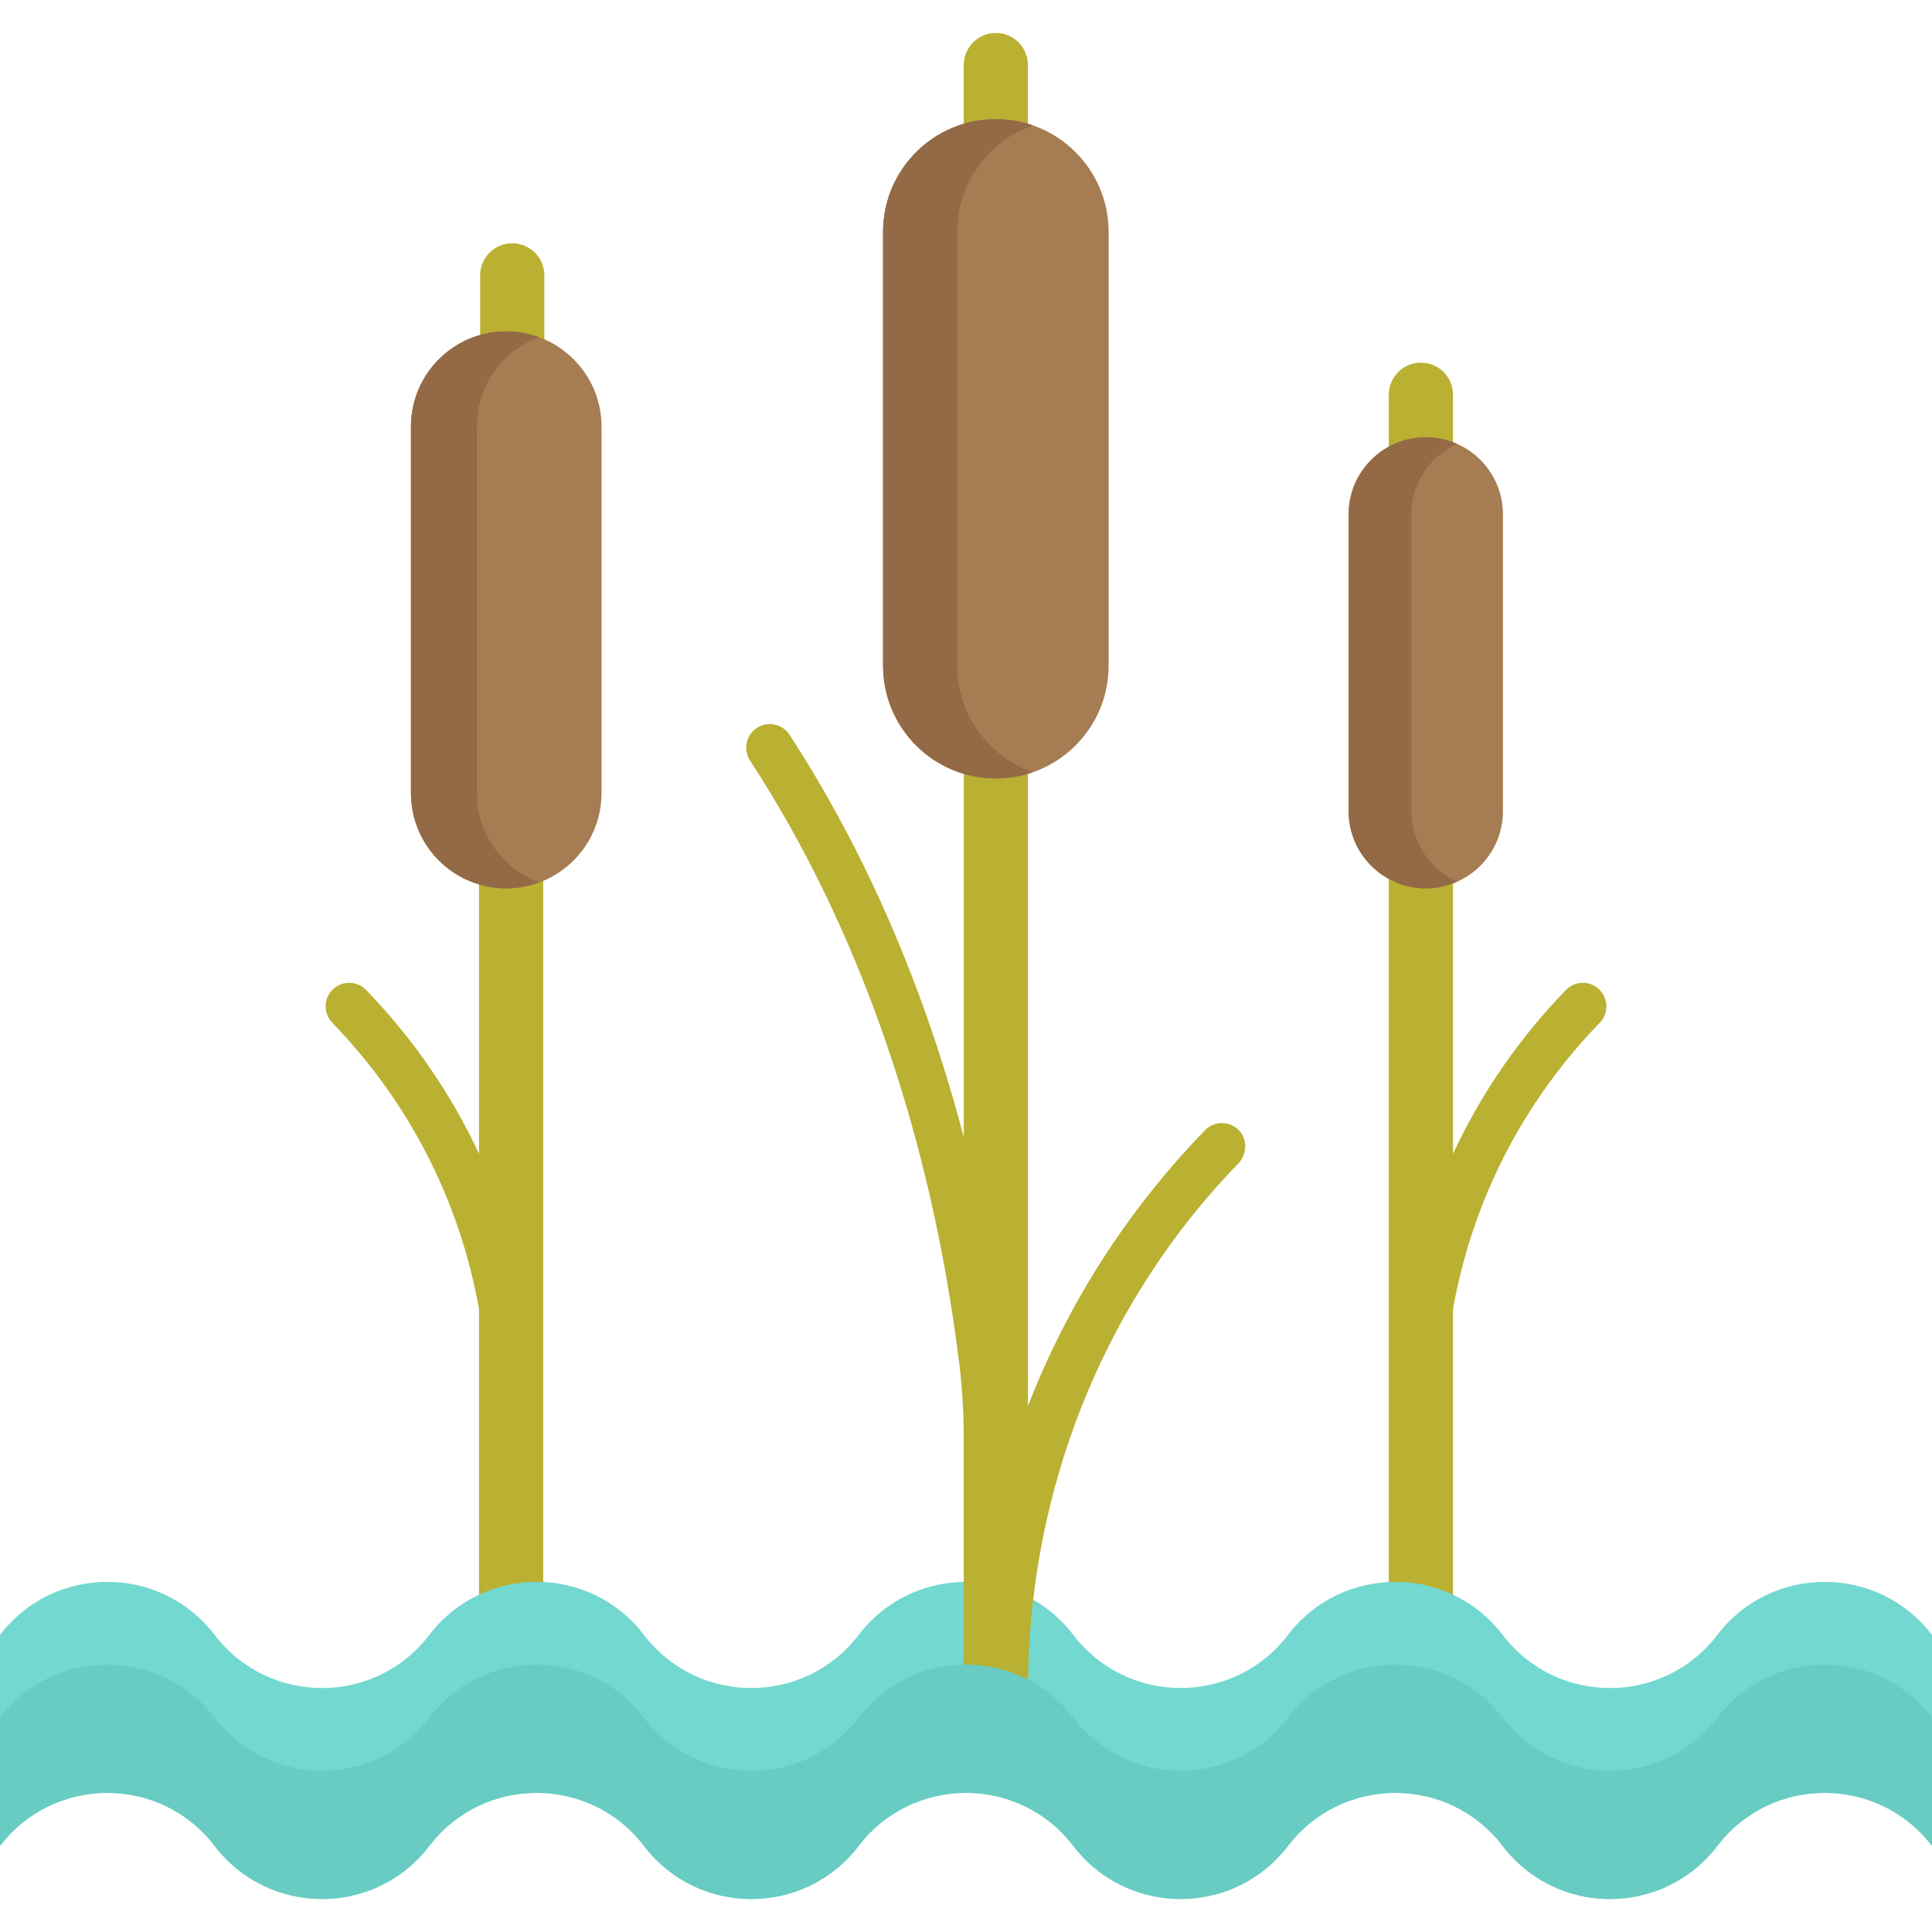 <?xml version="1.0" encoding="iso-8859-1"?>
<!-- Generator: Adobe Illustrator 19.0.0, SVG Export Plug-In . SVG Version: 6.00 Build 0)  -->
<svg version="1.1" id="Layer_1" xmlns="http://www.w3.org/2000/svg" xmlns:xlink="http://www.w3.org/1999/xlink" x="0px" y="0px"
	 viewBox="0 0 512 512" style="enable-background:new 0 0 512 512;" xml:space="preserve">
<g>
	<path style="fill:#BAB031;" d="M376.559,126.962c-4.697,0-8.505-3.808-8.505-8.505v-13.847c0-4.697,3.808-8.505,8.505-8.505
		c4.697,0,8.505,3.808,8.505,8.505v13.847C385.064,123.154,381.256,126.962,376.559,126.962z"/>
	<path style="fill:#BAB031;" d="M135.747,98.577c-4.697,0-8.505-3.808-8.505-8.505V72.975c0-4.697,3.808-8.505,8.505-8.505
		s8.505,3.808,8.505,8.505v17.097C144.251,94.769,140.444,98.577,135.747,98.577z"/>
	<path style="fill:#BAB031;" d="M135.453,194.883c-4.697,0-8.505,3.808-8.505,8.505v102.389
		c-7.388-15.863-17.444-30.534-29.939-43.421c-2.397-2.473-6.346-2.533-8.819-0.135c-2.472,2.397-2.533,6.347-0.135,8.819
		c20.48,21.119,33.851,47.442,38.894,75.909v89.28c0,4.697,3.808,8.505,8.505,8.505s8.505-3.808,8.505-8.505V203.388
		C143.958,198.691,140.15,194.883,135.453,194.883z"/>
	<path style="fill:#BAB031;" d="M423.814,262.221c-2.472-2.397-6.422-2.336-8.819,0.135c-12.492,12.882-22.546,27.548-29.932,43.405
		v-90.787c0-4.697-3.808-8.505-8.505-8.505c-4.697,0-8.505,3.808-8.505,8.505V445.3c0,4.697,3.808,8.505,8.505,8.505
		c4.697,0,8.505-3.808,8.505-8.505v-98.391c5.048-28.451,18.416-54.761,38.886-75.87
		C426.348,268.567,426.287,264.619,423.814,262.221z"/>
</g>
<path style="fill:#A67C52;" d="M377.846,235.425L377.846,235.425c-11.294,0-20.45-9.156-20.45-20.45v-78.653
	c0-11.294,9.156-20.45,20.45-20.45l0,0c11.294,0,20.45,9.156,20.45,20.45v78.653C398.296,226.269,389.141,235.425,377.846,235.425z"
	/>
<path style="fill:#936A45;" d="M374.028,214.975v-78.653c0-8.33,4.988-15.483,12.135-18.671c-2.542-1.134-5.351-1.778-8.315-1.778
	l0,0c-11.294,0-20.45,9.156-20.45,20.45v78.653c0,11.294,9.156,20.45,20.45,20.45l0,0c2.964,0,5.773-0.644,8.315-1.778
	C379.017,230.459,374.028,223.305,374.028,214.975z"/>
<path style="fill:#A67C52;" d="M134.157,235.425L134.157,235.425c13.946,0,25.25-11.305,25.25-25.25V113.06
	c0-13.946-11.305-25.25-25.25-25.25l0,0c-13.946,0-25.25,11.305-25.25,25.25v97.115C108.908,224.12,120.212,235.425,134.157,235.425
	z"/>
<path style="fill:#936A45;" d="M126.372,210.176V113.06c0-10.876,6.876-20.144,16.517-23.698c-2.722-1.004-5.663-1.552-8.733-1.552
	l0,0c-13.946,0-25.25,11.305-25.25,25.25v97.115c0,13.944,11.305,25.25,25.25,25.25l0,0c3.07,0,6.011-0.549,8.733-1.552
	C133.249,230.319,126.372,221.05,126.372,210.176z"/>
<path style="fill:#BAB031;" d="M263.906,42.607c-4.697,0-8.505-3.808-8.505-8.505V17.241c0-4.697,3.808-8.505,8.505-8.505
	c4.697,0,8.505,3.808,8.505,8.505v16.861C272.411,38.799,268.603,42.607,263.906,42.607z"/>
<path style="fill:#73D8D0;" d="M512,433.273v55.916c-7.167-9.378-17.803-14.061-28.451-14.061c-10.637,0-21.285,4.683-28.44,14.061
	c-7.167,9.378-17.815,14.073-28.451,14.073c-7.745,0-15.479-2.483-21.886-7.462c-2.393-1.848-4.604-4.06-6.554-6.611
	c-7.167-9.378-17.803-14.061-28.44-14.061s-21.285,4.683-28.451,14.061c-14.322,18.756-42.558,18.756-56.88,0h-0.011
	c-7.167-9.378-17.803-14.061-28.44-14.061c-10.637,0-21.273,4.683-28.44,14.061c-7.167,9.378-17.803,14.073-28.451,14.073
	c-10.637,0-21.285-4.695-28.44-14.073c-7.155-9.378-17.803-14.061-28.44-14.061c-10.648,0-21.285,4.683-28.451,14.061
	c-1.962,2.563-4.173,4.774-6.577,6.634c-6.396,4.955-14.129,7.439-21.863,7.439c-10.637,0-21.285-4.695-28.451-14.073
	c-14.322-18.745-42.558-18.745-56.88,0v-55.916c14.322-18.745,42.558-18.745,56.88,0c7.167,9.378,17.815,14.073,28.451,14.073
	c7.734,0,15.467-2.483,21.863-7.439c2.404-1.86,4.615-4.071,6.577-6.634c7.167-9.378,17.803-14.061,28.451-14.061
	c10.637,0,21.285,4.683,28.44,14.061c7.155,9.378,17.803,14.073,28.44,14.073c10.648,0,21.285-4.695,28.451-14.073
	c7.167-9.378,17.803-14.061,28.44-14.061c10.637,0,21.273,4.683,28.44,14.061h0.011c14.322,18.756,42.558,18.756,56.88,0
	c7.167-9.378,17.815-14.061,28.451-14.061c10.637,0,21.273,4.683,28.44,14.061c1.95,2.551,4.162,4.763,6.554,6.611
	c6.407,4.978,14.141,7.462,21.886,7.462c10.637,0,21.285-4.695,28.451-14.073c7.155-9.378,17.803-14.061,28.44-14.061
	C494.197,419.212,504.833,423.895,512,433.273z"/>
<path style="fill:#BAB031;" d="M328.092,308.423c-1.179,1.213-2.336,2.438-3.481,3.674c-32.976,35.8-51.131,82.746-52.151,131.325
	c-0.034,1.451-0.045,2.903-0.045,4.354v29.619c-5.126-2.654-10.773-3.969-16.42-3.969c-0.193,0-0.397,0-0.59,0.011v-91.852
	c0-6.758-0.363-13.528-1.191-20.23c-7.394-59.976-26.433-115.348-55.451-159.822c-1.871-2.892-1.066-6.758,1.826-8.641
	c2.88-1.871,6.747-1.066,8.63,1.826c20.287,31.105,35.856,67.335,46.187,106.627V179.003c0-4.785,3.946-8.641,8.766-8.493
	c4.661,0.136,8.244,4.196,8.244,8.856v193.252c10.455-26.954,26.274-51.8,46.924-73.096c2.551-2.619,6.827-2.529,9.253,0.318
	C330.7,302.333,330.36,306.077,328.092,308.423z"/>
<path style="fill:#69CCC2;" d="M512,455.194v33.997c-7.167-9.378-17.803-14.061-28.451-14.061c-10.637,0-21.285,4.683-28.44,14.061
	c-7.167,9.378-17.815,14.073-28.451,14.073c-7.745,0-15.479-2.483-21.886-7.462c-2.393-1.848-4.604-4.06-6.554-6.611
	c-7.167-9.378-17.803-14.061-28.44-14.061s-21.285,4.683-28.451,14.061c-14.322,18.756-42.558,18.756-56.88,0h-0.011
	c-3.357-4.4-7.496-7.756-12.02-10.092c-5.126-2.654-10.773-3.969-16.42-3.969c-0.193,0-0.397,0-0.59,0.011
	c-10.444,0.159-20.82,4.842-27.85,14.05c-7.167,9.378-17.803,14.073-28.451,14.073c-10.637,0-21.285-4.695-28.44-14.073
	c-7.155-9.378-17.803-14.061-28.44-14.061c-10.648,0-21.285,4.683-28.451,14.061c-1.962,2.563-4.173,4.774-6.577,6.634
	c-6.396,4.955-14.129,7.439-21.863,7.439c-10.637,0-21.285-4.695-28.451-14.073c-14.322-18.745-42.558-18.745-56.88,0v-33.997
	c14.322-18.745,42.558-18.745,56.88,0c7.167,9.378,17.815,14.073,28.451,14.073c7.734,0,15.467-2.483,21.863-7.439
	c2.404-1.86,4.615-4.071,6.577-6.634c7.167-9.378,17.803-14.061,28.451-14.061c10.637,0,21.285,4.683,28.44,14.061
	s17.803,14.073,28.44,14.073c10.648,0,21.285-4.695,28.451-14.073c7.031-9.208,17.406-13.891,27.85-14.05
	c0.193-0.011,0.397-0.011,0.59-0.011c5.659,0,11.328,1.327,16.465,3.992c4.513,2.336,8.63,5.693,11.975,10.07h0.011
	c14.322,18.756,42.558,18.756,56.88,0c7.167-9.378,17.815-14.061,28.451-14.061c10.637,0,21.273,4.683,28.44,14.061
	c1.95,2.551,4.162,4.763,6.554,6.611c6.407,4.978,14.141,7.462,21.886,7.462c10.637,0,21.285-4.695,28.451-14.073
	c7.155-9.378,17.803-14.061,28.44-14.061C494.197,441.132,504.833,445.816,512,455.194z"/>
<path style="fill:#A67C52;" d="M263.906,206.303L263.906,206.303c-16.507,0-29.888-13.382-29.888-29.888V61.46
	c0-16.507,13.382-29.888,29.888-29.888l0,0c16.507,0,29.888,13.382,29.888,29.888v114.955
	C293.794,192.922,280.413,206.303,263.906,206.303z"/>
<path style="fill:#936A45;" d="M253.673,176.415V61.46c0-13.063,8.383-24.16,20.061-28.227c-3.079-1.072-6.383-1.661-9.828-1.661
	l0,0c-16.507,0-29.888,13.382-29.888,29.888v114.955c0,16.507,13.381,29.888,29.888,29.888l0,0c3.444,0,6.749-0.59,9.828-1.661
	C262.056,200.576,253.673,189.477,253.673,176.415z"/>
<g>
</g>
<g>
</g>
<g>
</g>
<g>
</g>
<g>
</g>
<g>
</g>
<g>
</g>
<g>
</g>
<g>
</g>
<g>
</g>
<g>
</g>
<g>
</g>
<g>
</g>
<g>
</g>
<g>
</g>
</svg>
